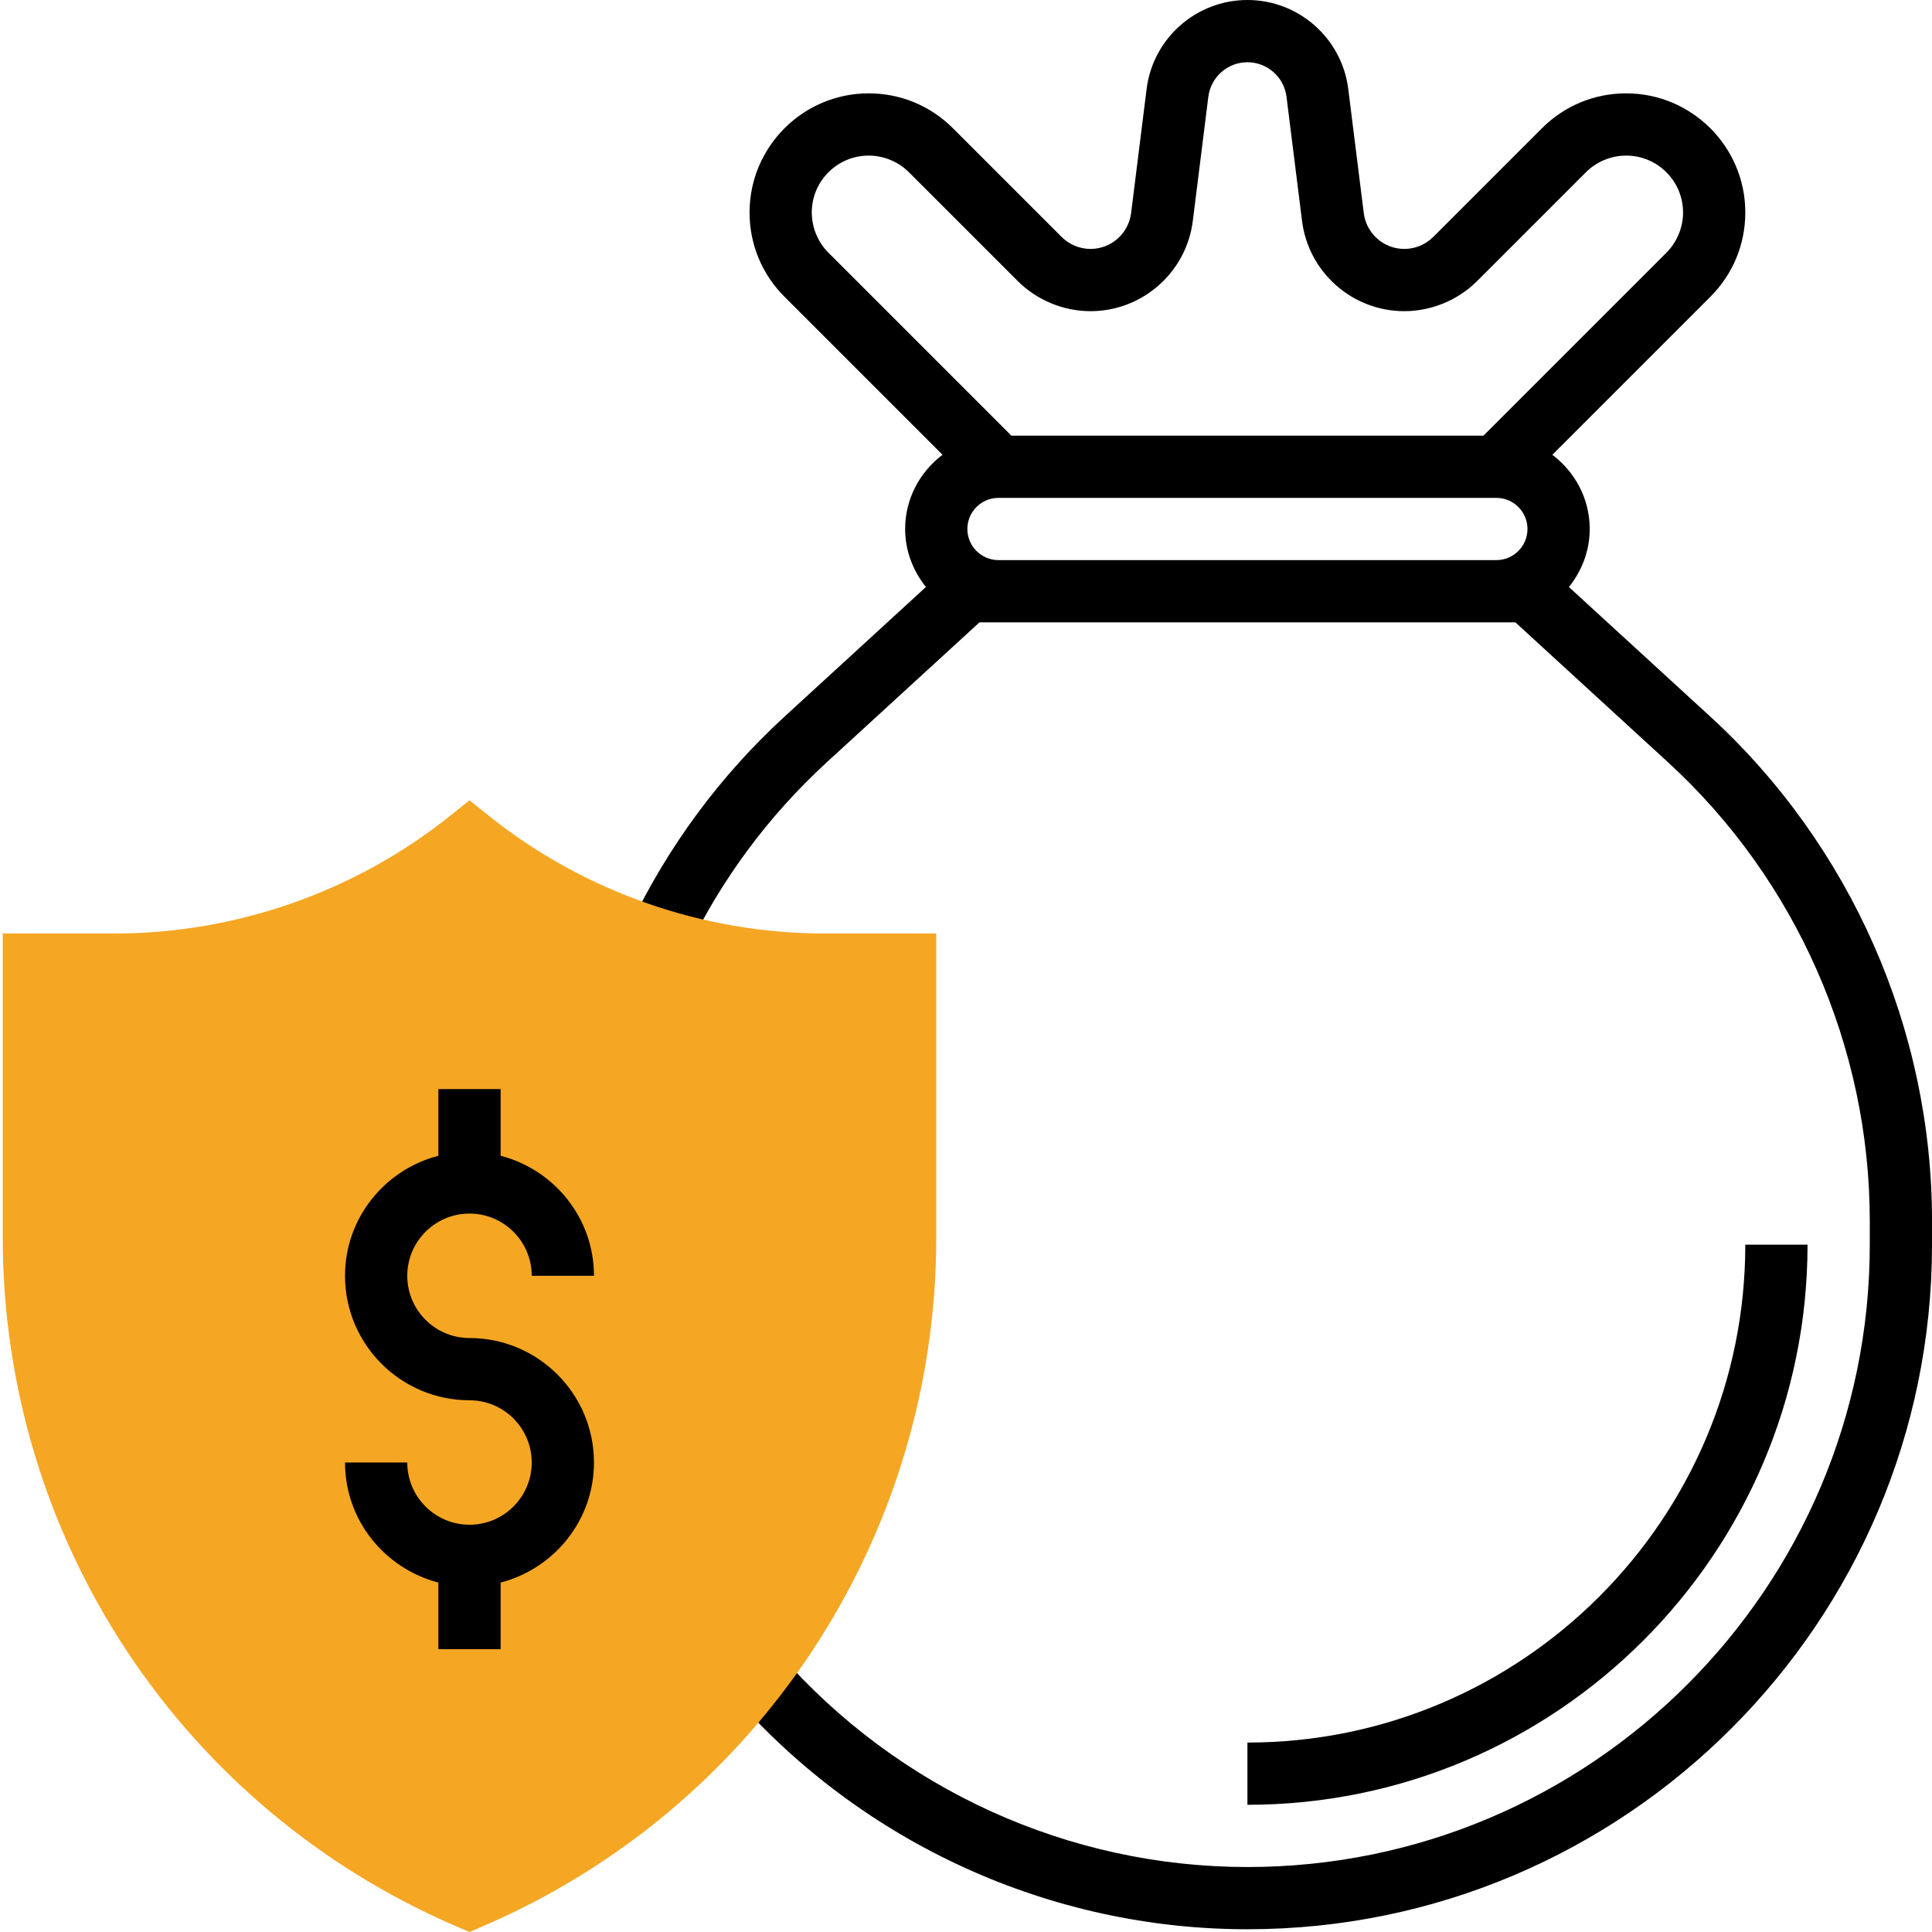 <svg height="496pt" viewBox="0 0 496 496.704" width="496pt" xmlns="http://www.w3.org/2000/svg"><path d="m320.352 464v-16c70.578 0 128-57.426 128-128h16c0 79.398-64.598 144-144 144zm0 0"/><path d="m439.281 184.168-36.273-33.246c3.289-4.113 5.344-9.258 5.344-14.922 0-7.816-3.809-14.695-9.609-19.078l40.641-40.641c5.785-5.785 8.969-13.473 8.969-21.656 0-16.883-13.742-30.625-30.625-30.625-8.176 0-15.871 3.184-21.656 8.969l-27.949 27.953c-1.961 1.949-4.664 3.078-7.434 3.078-5.289 0-9.766-3.953-10.422-9.199l-3.992-31.922c-1.625-13.047-12.77-22.879-25.922-22.879-13.152 0-24.297 9.832-25.918 22.879l-3.992 31.922c-.656 5.246-5.137 9.199-10.426 9.199-2.77 0-5.473-1.129-7.43-3.078l-27.953-27.953c-5.785-5.785-13.473-8.969-21.656-8.969-16.879 0-30.625 13.742-30.625 30.625 0 8.176 3.184 15.871 8.969 21.656l40.641 40.641c-5.801 4.383-9.609 11.262-9.609 19.078 0 5.664 2.055 10.809 5.344 14.91l-36.27 33.25c-16.625 15.246-30.02 33.367-39.816 53.848l14.438 6.902c8.906-18.637 21.09-35.109 36.184-48.957l39.234-35.953h137.773l39.227 35.961c32.977 30.223 51.887 73.207 51.887 117.941v6.098c0 88.223-71.777 160-160 160-45.91 0-89.719-19.91-120.176-54.625l-12.031 10.547c33.504 38.184 81.695 60.078 132.207 60.078 97.047 0 176-78.953 176-176v-6.098c0-49.199-20.809-96.488-57.07-129.734zm-230.93-129.543c0-8.066 6.559-14.625 14.625-14.625 3.848 0 7.625 1.559 10.344 4.281l27.953 27.949c4.934 4.938 11.766 7.77 18.742 7.77 13.344 0 24.648-9.984 26.297-23.215l3.992-31.914c.633-5.055 4.953-8.871 10.047-8.871 5.098 0 9.418 3.816 10.047 8.863l3.992 31.914c1.648 13.238 12.953 23.223 26.297 23.223 6.977 0 13.809-2.832 18.746-7.77l27.949-27.949c2.723-2.723 6.488-4.281 10.344-4.281 8.066 0 14.625 6.559 14.625 14.625 0 3.848-1.559 7.621-4.281 10.344l-47.031 47.031h-121.375l-47.031-47.031c-2.723-2.723-4.281-6.488-4.281-10.344zm48 89.375c-4.414 0-8-3.586-8-8s3.586-8 8-8h128c4.418 0 8 3.586 8 8s-3.582 8-8 8zm0 0"/><path d="m120.352 496.703-3.152-1.352c-70.984-30.414-116.848-99.977-116.848-177.199v-78.152h28.777c31.215 0 61.84-10.742 86.223-30.246l5-3.992 5 3.992c24.383 19.504 55.008 30.246 86.223 30.246h28.777v78.152c0 77.223-45.863 146.793-116.848 177.199zm0 0" fill="#F5A623"/><path d="m120.352 344c-8.824 0-16-7.176-16-16s7.176-16 16-16c8.824 0 16 7.176 16 16h16c0-14.871-10.23-27.289-24-30.863v-17.137h-16v17.137c-13.766 3.574-24 15.992-24 30.863 0 17.648 14.352 32 32 32 8.824 0 16 7.176 16 16s-7.176 16-16 16c-8.824 0-16-7.176-16-16h-16c0 14.871 10.234 27.289 24 30.863v17.137h16v-17.137c13.77-3.574 24-15.992 24-30.863 0-17.648-14.352-32-32-32zm0 0"/></svg>